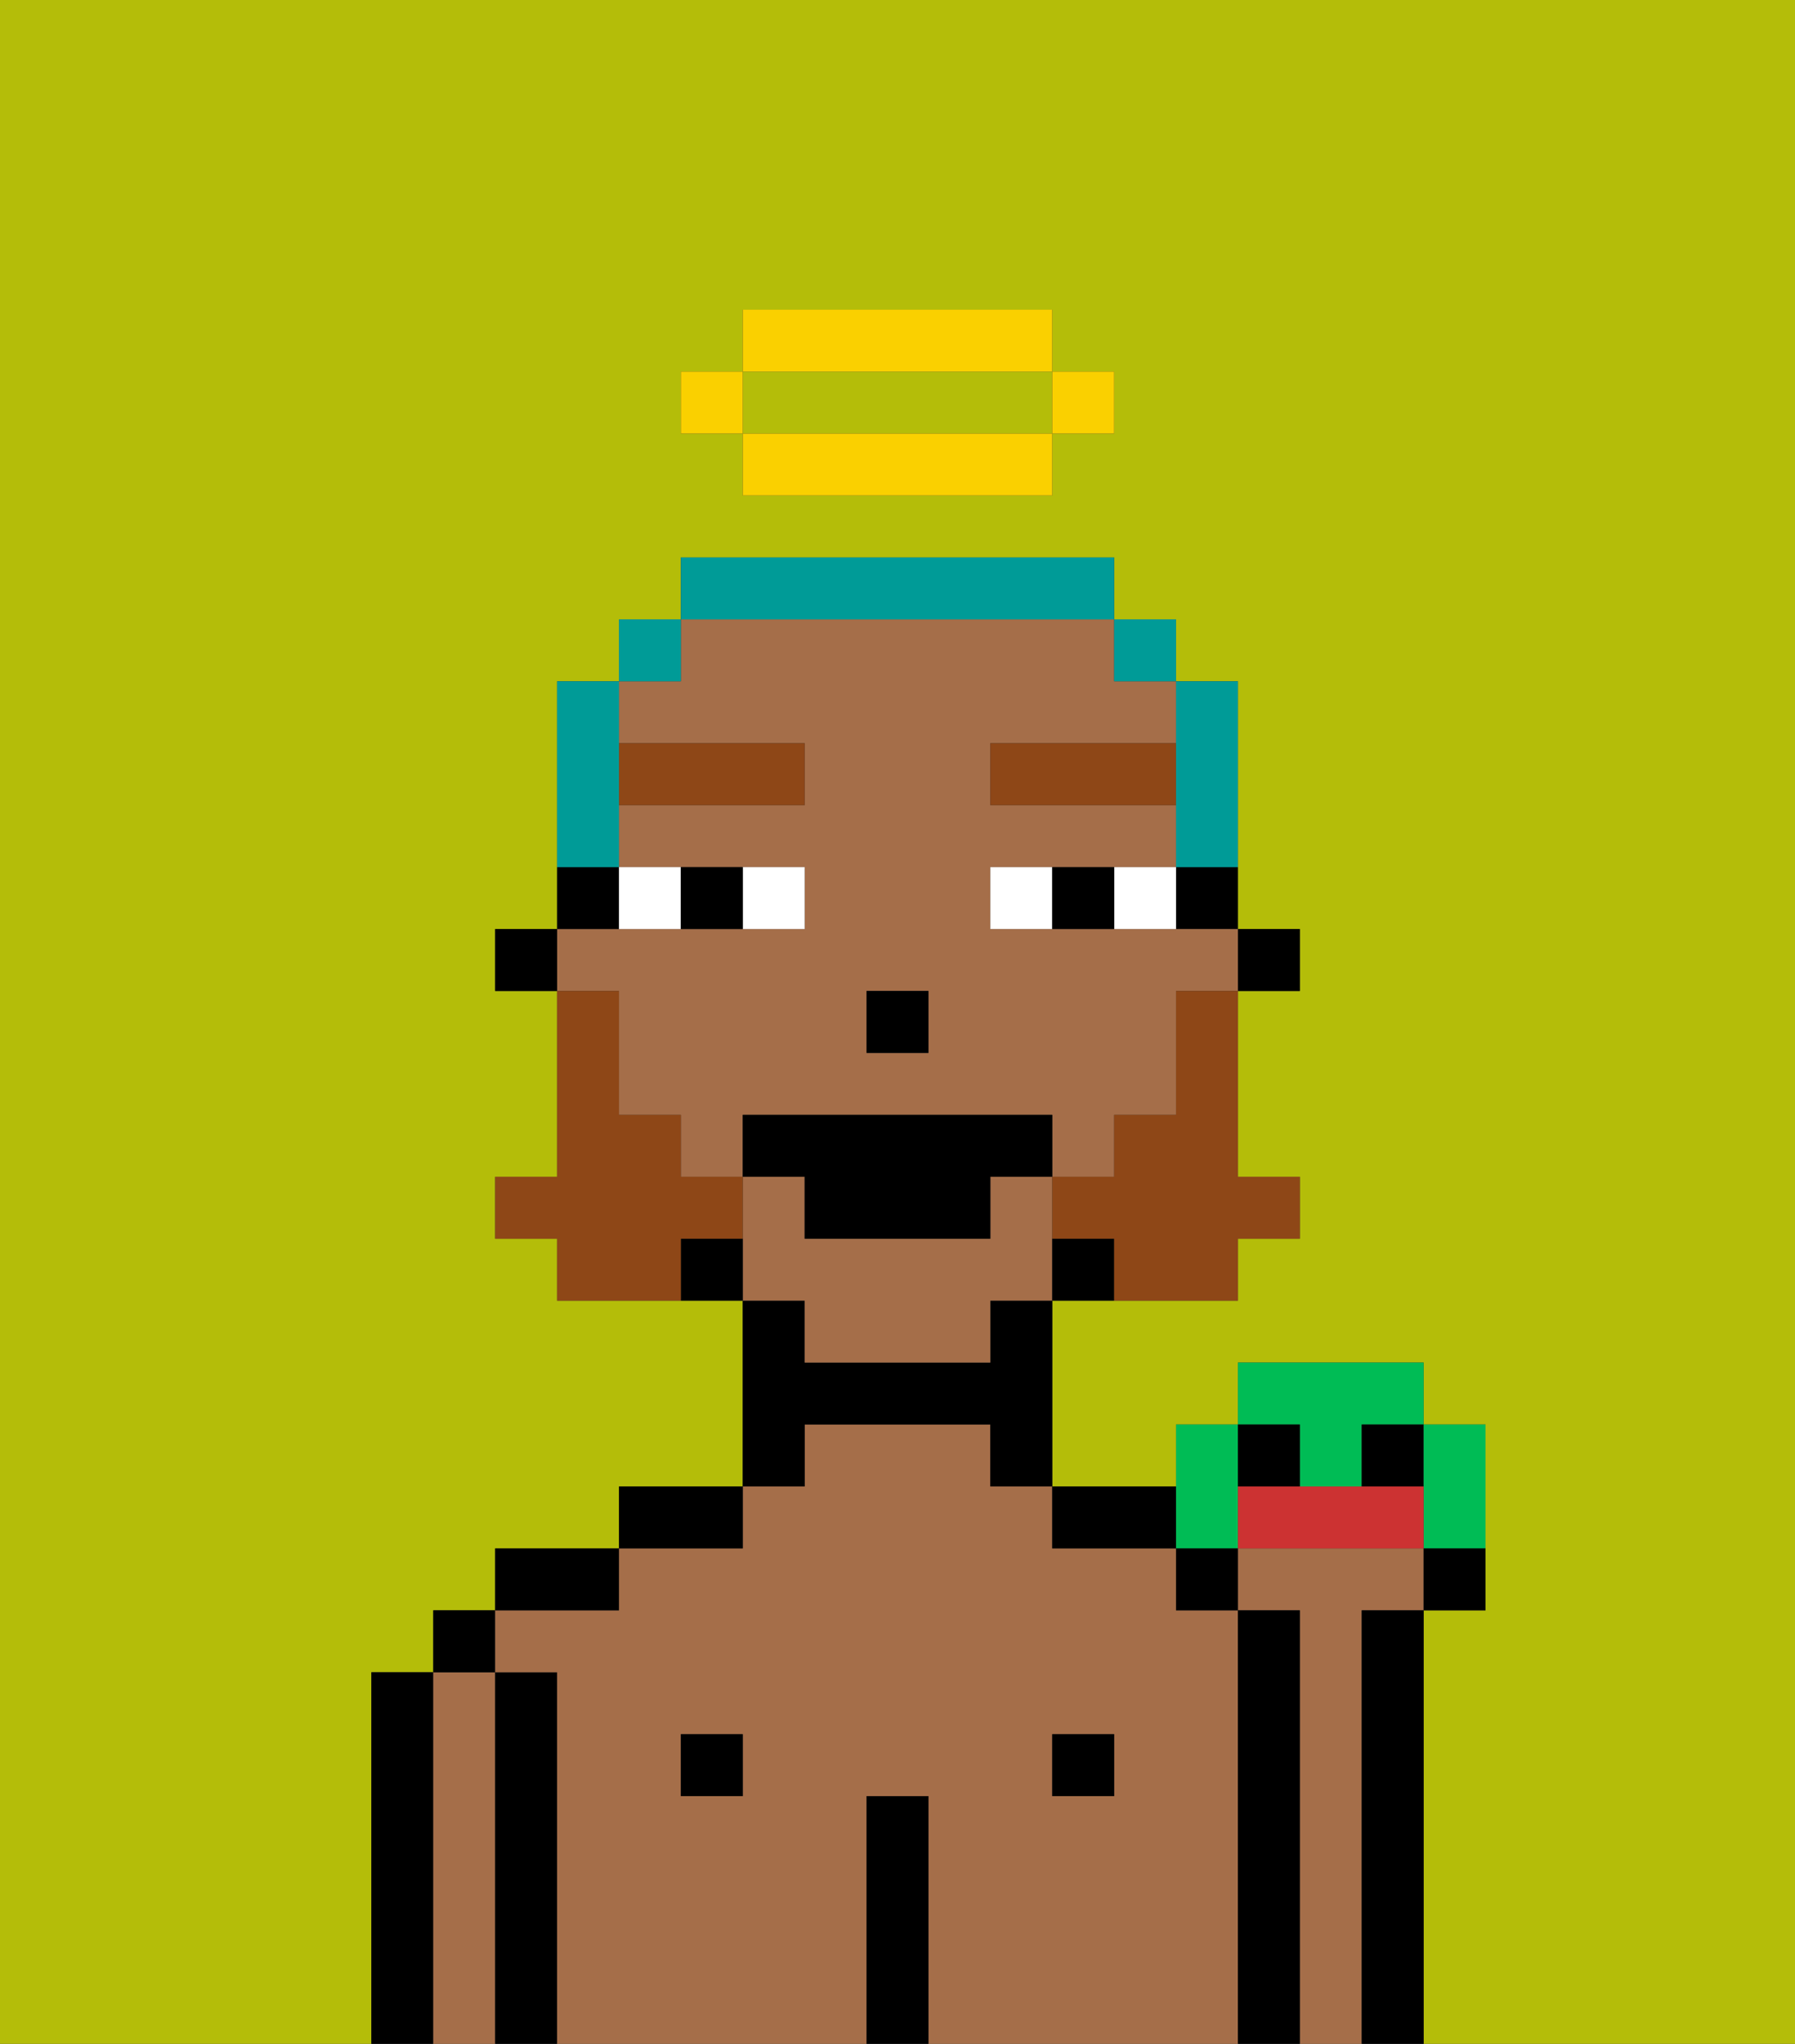 <svg xmlns="http://www.w3.org/2000/svg" viewBox="0 0 29 33"><rect x="0" y="0" width="29" height="33" fill="#333333" stroke="none"/><defs><style>polygon,rect,path{shape-rendering:crispedges;}.ib182-1{fill:#b4bd09;}.ib182-2{fill:#a56e49;}.ib182-3{fill:#000000;}.ib182-4{fill:#ffffff;}.ib182-5{fill:#8e4717;}.ib182-6{fill:#8e4717;}.ib182-7{fill:#009b97;}.ib182-8{fill:#fad000;}.ib182-9{fill:#00bc55;}.ib182-10{fill:#cc3232;}</style></defs><path class="ib182-1" d="M6,32V27H7V26H8V25h2V24h2V21H9V20H8V19H9V16H8V15H9V11h1V10h1V9h7v1h1v1h1v4h1v1H20v3h1v1H20v1H17v3h2V23h1V22h3v1h1v3H23v7h6V0H0V33H6ZM11,6h1V5h5V6h1V7H17V8H12V7H11Z"/><path class="ib182-1" d="M13,7h4V6H12V7Z"/><path class="ib182-2" d="M22,26h1V25H20v1h1v7h1V26Z"/><path class="ib182-3" d="M23,26H22v7h1V26Z"/><path class="ib182-3" d="M7,27H6v6H7V27Z"/><path class="ib182-2" d="M8,27H7v6H8V27Z"/><rect class="ib182-3" x="7" y="26" width="1" height="1"/><path class="ib182-3" d="M9,27H8v6H9V27Z"/><path class="ib182-2" d="M20,26H19V25H17V24H16V23H13v1H12v1H10v1H8v1H9v6h5V29h1v4h5V26Zm-8,3H11V28h1Zm6,0H17V28h1Z"/><path class="ib182-3" d="M10,25H8v1h2Z"/><rect class="ib182-3" x="11" y="28" width="1" height="1"/><path class="ib182-3" d="M12,24H10v1h2Z"/><path class="ib182-3" d="M13,23h3v1h1V21H16v1H13V21H12v3h1Z"/><path class="ib182-3" d="M15,29H14v4h1V29Z"/><rect class="ib182-3" x="17" y="28" width="1" height="1"/><path class="ib182-3" d="M18,25h1V24H17v1Z"/><path class="ib182-3" d="M21,26H20v7h1V26Z"/><rect class="ib182-3" x="20" y="15" width="1" height="1"/><path class="ib182-3" d="M19,15h1V14H19Z"/><path class="ib182-2" d="M13,22h3V21h1V19H16v1H13V19H12v2h1Z"/><path class="ib182-2" d="M10,17v1h1v1h1V18h5v1h1V18h1V16h1V15H16V14h3V13H16V12h3V11H18V10H11v1H10v1h3v1H10v1h3v1H9v1h1Zm4-1h1v1H14Z"/><path class="ib182-3" d="M17,20v1h1V20Z"/><path class="ib182-3" d="M11,20v1h1V20Z"/><path class="ib182-3" d="M10,14H9v1h1Z"/><rect class="ib182-3" x="8" y="15" width="1" height="1"/><rect class="ib182-3" x="14" y="16" width="1" height="1"/><path class="ib182-4" d="M13,15V14H12v1Z"/><path class="ib182-4" d="M11,15V14H10v1Z"/><path class="ib182-4" d="M18,14v1h1V14Z"/><path class="ib182-4" d="M16,14v1h1V14Z"/><path class="ib182-3" d="M12,15V14H11v1Z"/><path class="ib182-3" d="M17,14v1h1V14Z"/><rect class="ib182-5" x="10" y="12" width="3" height="1"/><rect class="ib182-5" x="16" y="12" width="3" height="1"/><path class="ib182-6" d="M19,17v1H18v1H17v1h1v1h2V20h1V19H20V16H19Z"/><path class="ib182-6" d="M12,20V19H11V18H10V16H9v3H8v1H9v1h2V20Z"/><polygon class="ib182-3" points="12 18 12 19 13 19 13 20 16 20 16 19 17 19 17 18 12 18"/><path class="ib182-7" d="M19,13v1h1V11H19v2Z"/><rect class="ib182-7" x="18" y="10" width="1" height="1"/><path class="ib182-7" d="M18,10V9H11v1h7Z"/><rect class="ib182-7" x="10" y="10" width="1" height="1"/><path class="ib182-7" d="M10,13V11H9v3h1Z"/><rect class="ib182-8" x="17" y="6" width="1" height="1"/><path class="ib182-8" d="M13,7H12V8h5V7H13Z"/><path class="ib182-8" d="M17,6V5H12V6h5Z"/><rect class="ib182-8" x="11" y="6" width="1" height="1"/><path class="ib182-9" d="M21,24h1V23h1V22H20v1h1Z"/><path class="ib182-9" d="M20,25V23H19v2Z"/><path class="ib182-3" d="M21,24V23H20v1Z"/><rect class="ib182-3" x="22" y="23" width="1" height="1"/><path class="ib182-9" d="M23,25h1V23H23v2Z"/><path class="ib182-10" d="M22,24H20v1h3V24Z"/><path class="ib182-3" d="M23,26h1V25H23Z"/><rect class="ib182-3" x="19" y="25" width="1" height="1"/></svg>